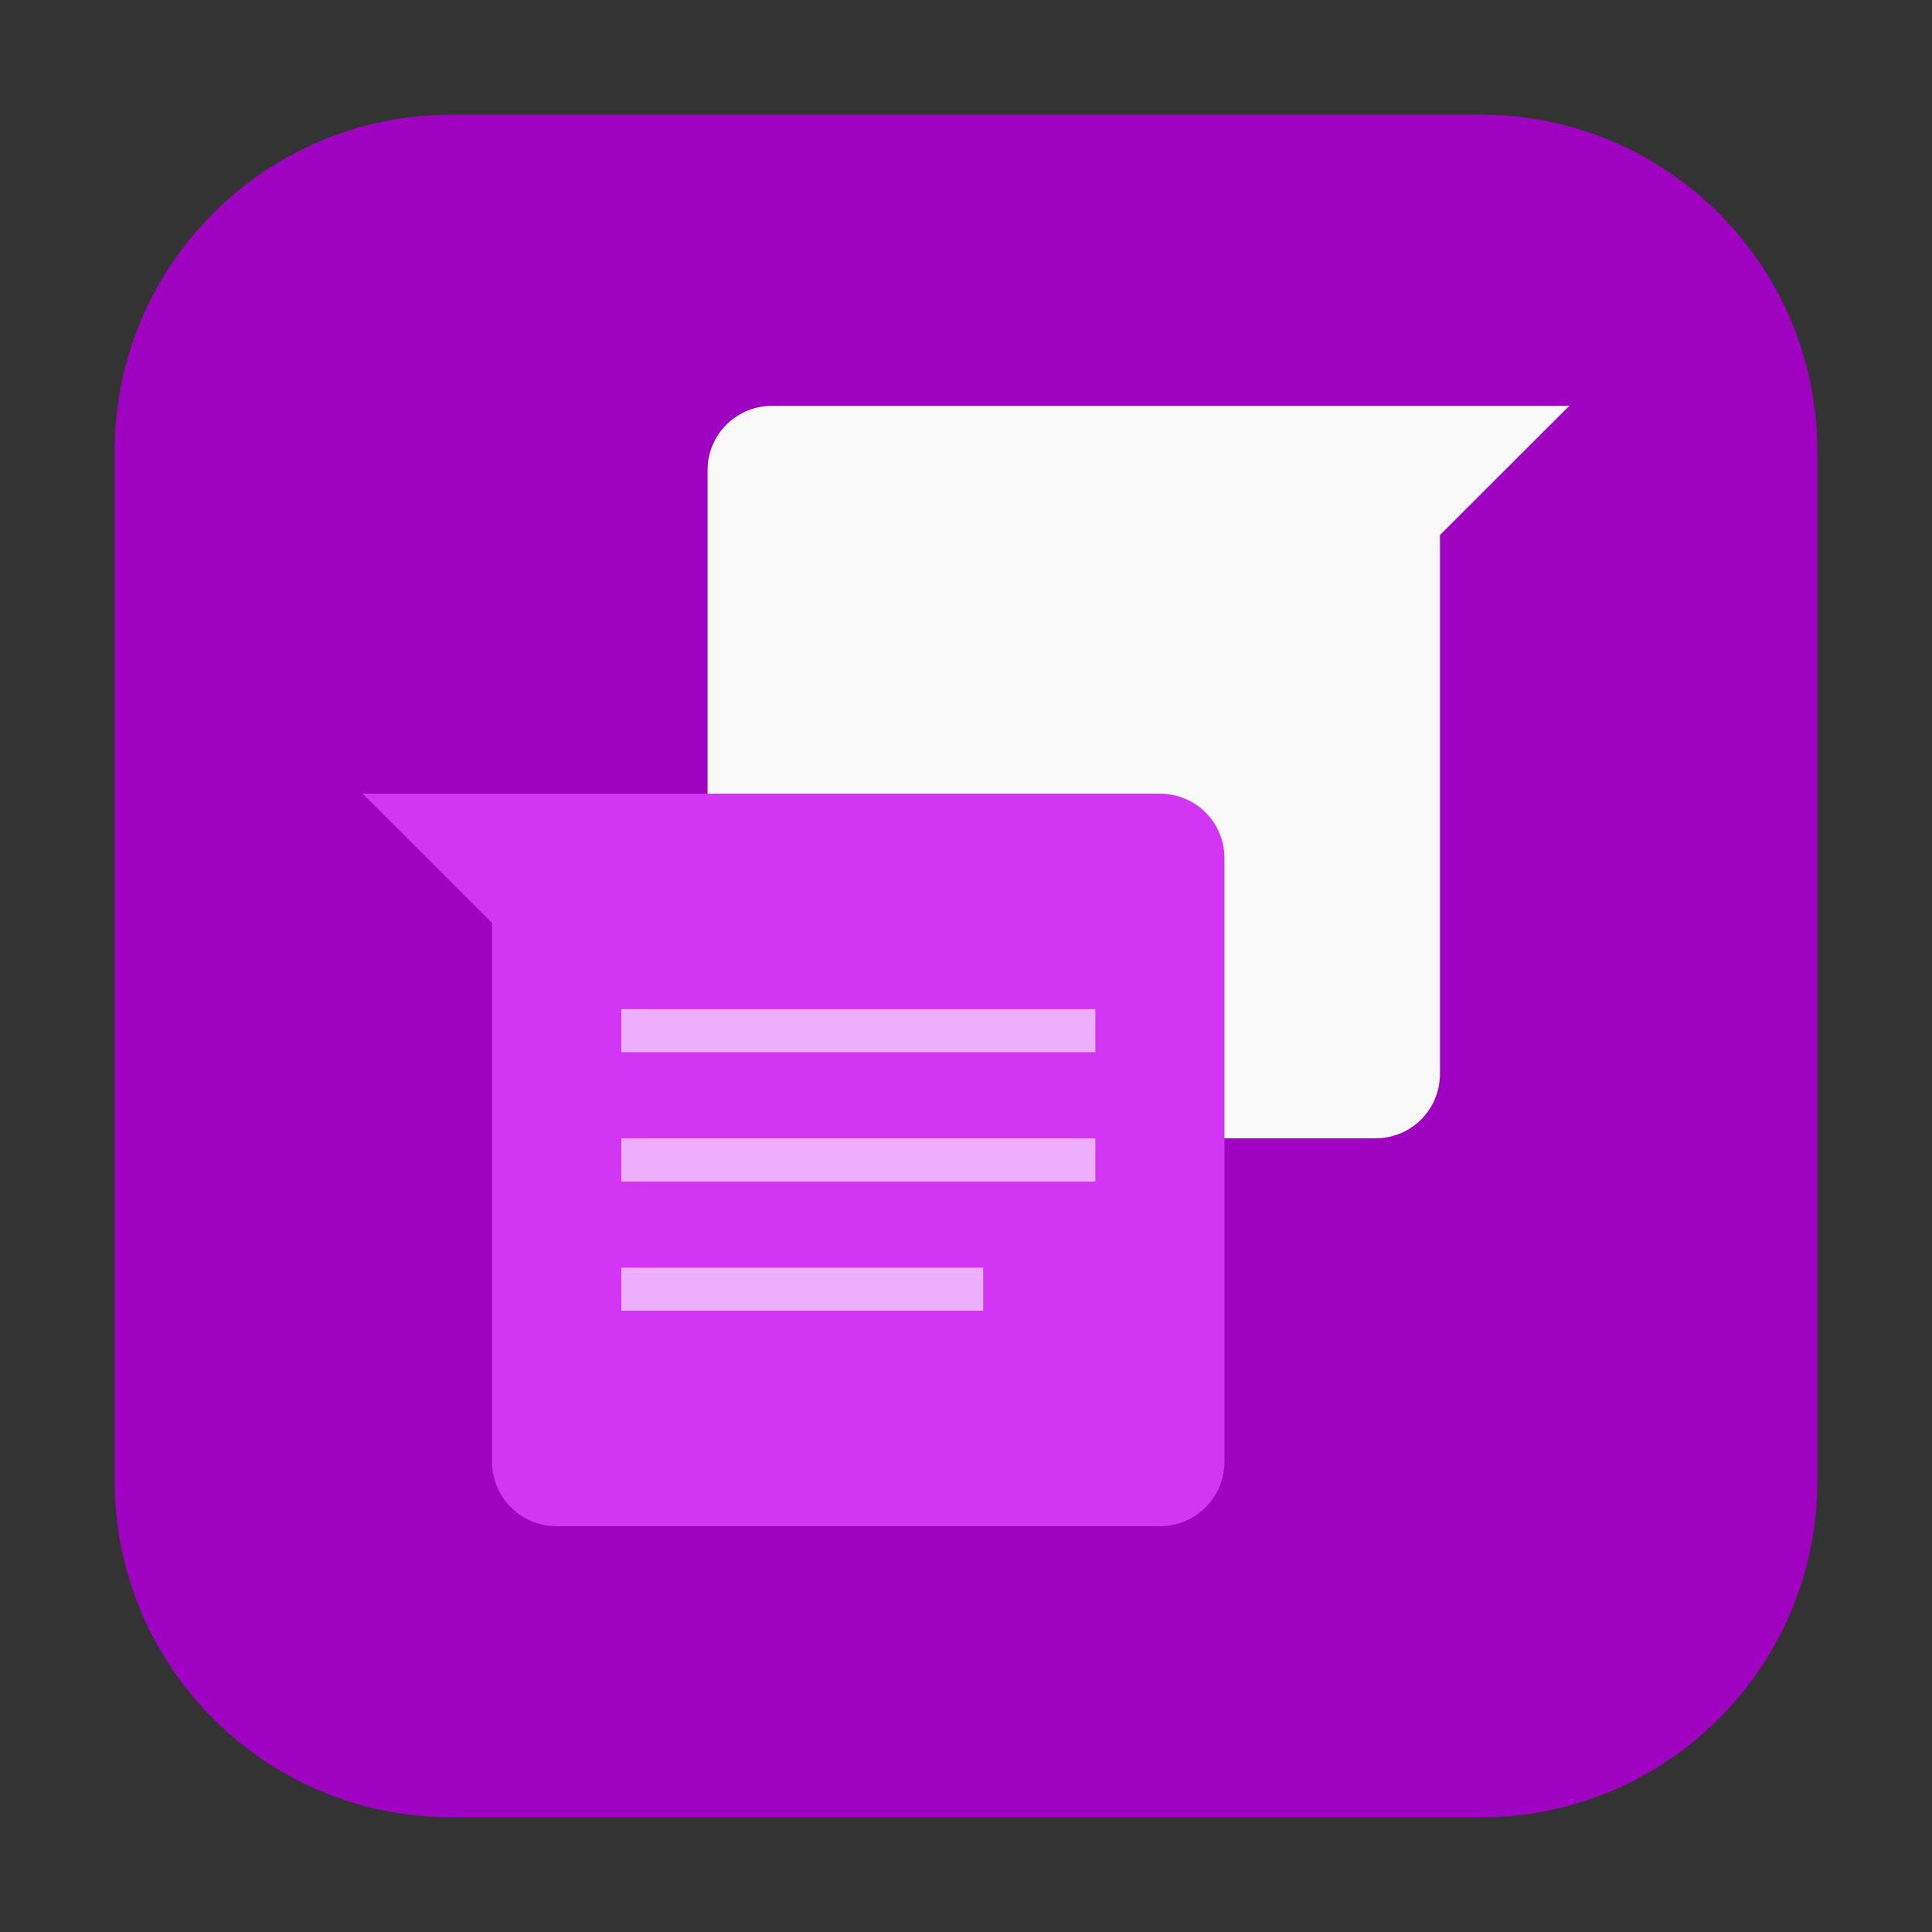 <?xml version="1.0" encoding="UTF-8"?>
<svg xmlns="http://www.w3.org/2000/svg" xmlns:xlink="http://www.w3.org/1999/xlink" width="36pt" height="36pt" viewBox="0 0 36 36" version="1.1">
<rect x="0" y="0" width="36" height="36" fill="#333333" stroke="none"/>
<g id="surface1">
<path style=" stroke:none;fill-rule:evenodd;fill:rgb(62.745%,0.784%,76.078%);fill-opacity:1;" d="M 8.406 2.137 L 27.594 2.137 C 31.055 2.137 33.863 4.945 33.863 8.406 L 33.863 27.594 C 33.863 31.055 31.055 33.863 27.594 33.863 L 8.406 33.863 C 4.945 33.863 2.137 31.055 2.137 27.594 L 2.137 8.406 C 2.137 4.945 4.945 2.137 8.406 2.137 Z M 8.406 2.137 "/>
<path style=" stroke:none;fill-rule:nonzero;fill:rgb(97.647%,97.647%,97.647%);fill-opacity:1;" d="M 14.387 7.562 C 13.719 7.562 13.184 8.098 13.184 8.766 L 13.184 20.008 C 13.184 20.676 13.719 21.211 14.387 21.211 L 25.629 21.211 C 26.297 21.211 26.832 20.676 26.832 20.008 L 26.832 9.969 L 29.242 7.562 Z M 14.387 7.562 "/>
<path style=" stroke:none;fill-rule:nonzero;fill:rgb(82.745%,20.784%,96.078%);fill-opacity:1;" d="M 6.758 14.789 L 9.168 17.195 L 9.168 27.234 C 9.168 27.902 9.703 28.438 10.371 28.438 L 21.613 28.438 C 22.281 28.438 22.816 27.902 22.816 27.234 L 22.816 15.992 C 22.816 15.324 22.281 14.789 21.613 14.789 Z M 6.758 14.789 "/>
<path style=" stroke:none;fill-rule:nonzero;fill:rgb(92.941%,68.235%,98.431%);fill-opacity:1;" d="M 11.578 18.805 L 11.578 19.605 L 20.41 19.605 L 20.41 18.805 Z M 11.578 21.211 L 11.578 22.016 L 20.41 22.016 L 20.41 21.211 Z M 11.578 23.621 L 11.578 24.422 L 18.32 24.422 L 18.32 23.621 Z M 11.578 23.621 "/>
</g>
</svg>
